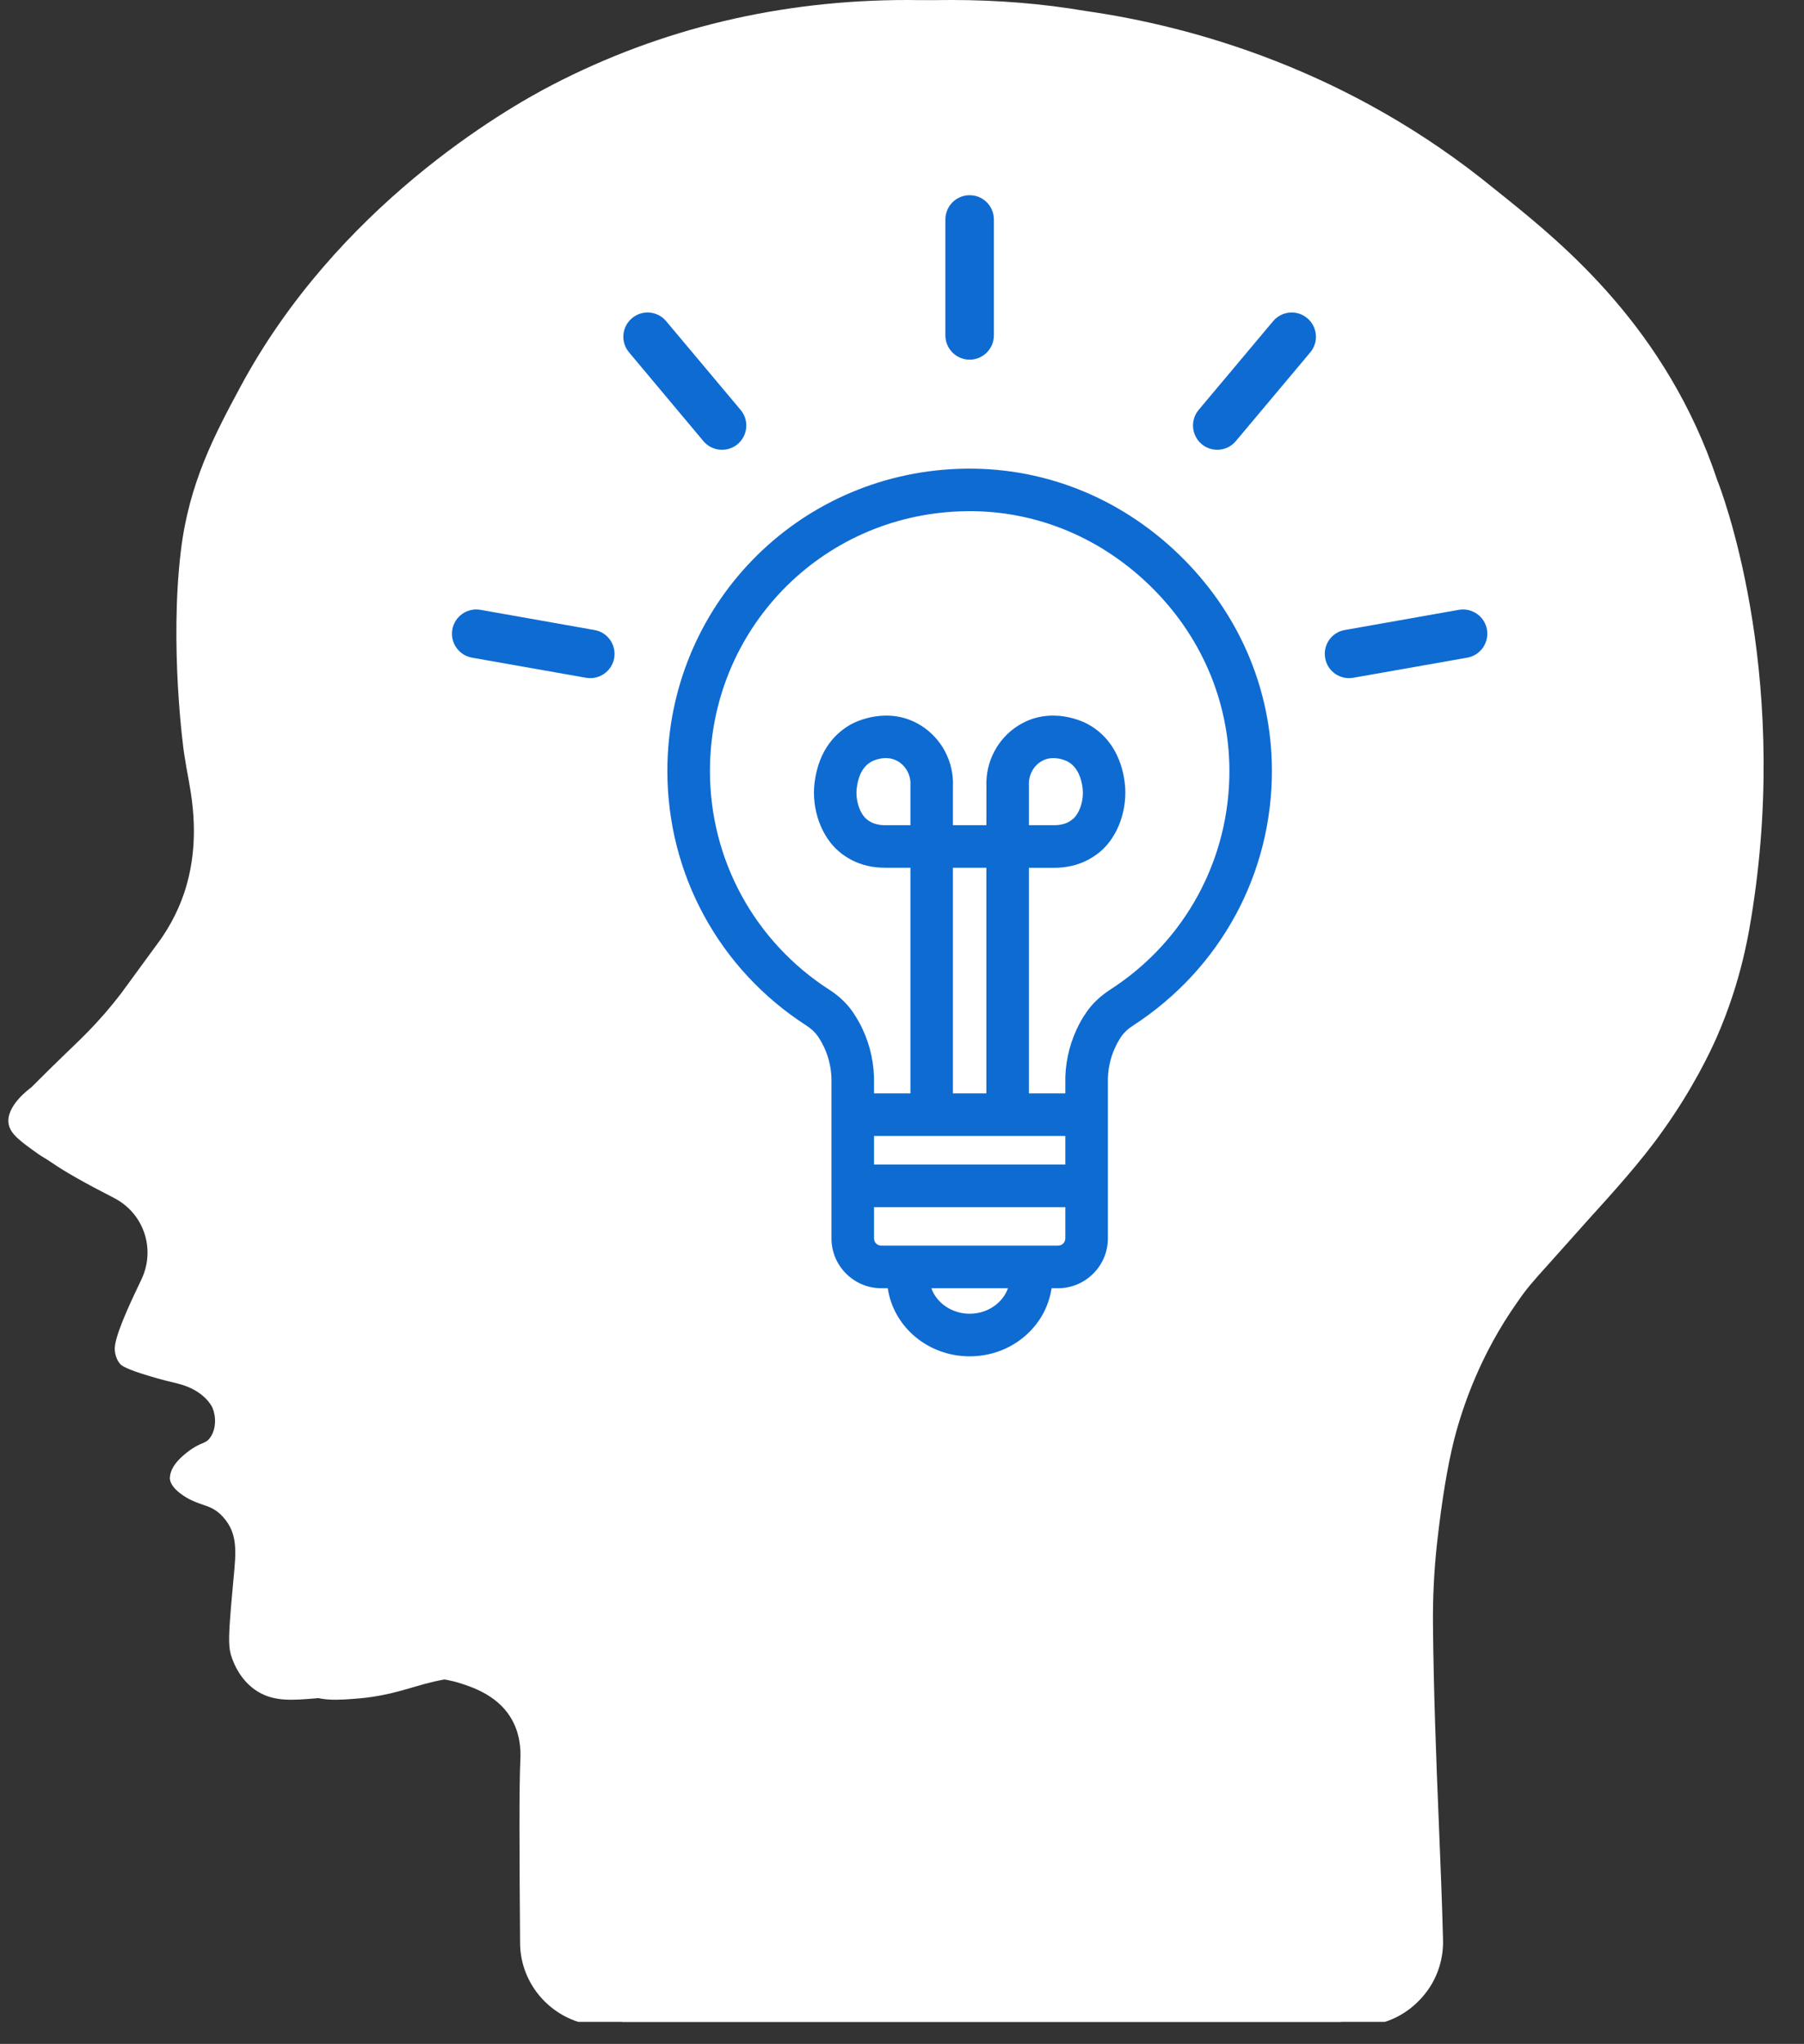 <svg xmlns="http://www.w3.org/2000/svg" xmlns:xlink="http://www.w3.org/1999/xlink" width="136" zoomAndPan="magnify" viewBox="0 0 102 115.5" height="154" preserveAspectRatio="xMidYMid meet" version="1.0"><rect x="0" y="0" width="102" height="115.5" fill="#333333" stroke="none"/><defs><clipPath id="95365a092d"><path d="M 0.219 0 L 98 0 L 98 114.254 L 0.219 114.254 Z M 0.219 0 " clip-rule="nonzero"/></clipPath><clipPath id="5c9ec9c07a"><path d="M 2.719 0 L 100 0 L 100 114.254 L 2.719 114.254 Z M 2.719 0 " clip-rule="nonzero"/></clipPath></defs><g clip-path="url(#95365a092d)"><path fill="#ffffff" d="M 1.773 61.445 C 2 61.219 2.344 60.875 2.77 60.453 C 4.07 59.176 4.453 58.844 5.023 58.25 C 5.488 57.773 6.137 57.062 6.859 56.121 C 7.598 55.113 8.332 54.109 9.066 53.105 C 9.965 51.82 10.379 50.66 10.586 49.887 C 11.164 47.742 10.98 45.777 10.68 44.145 C 10.586 43.652 10.496 43.141 10.406 42.555 C 10.367 42.316 9.582 36.5 10.223 31.16 C 10.68 27.285 12.16 24.523 13.586 21.871 C 19.055 11.688 28.473 6.219 31.234 4.793 C 37.379 1.609 44.125 0 51.312 0 C 53.891 0 56.434 0.203 58.883 0.621 C 64.898 1.48 73.789 3.934 82.055 10.719 L 82.691 11.23 C 85.855 13.789 91.746 18.562 94.598 27.141 C 94.781 27.578 98.695 37.652 96.609 51.277 C 96.391 52.723 95.969 55.41 94.562 58.629 C 94.215 59.414 93.227 61.52 91.508 63.914 C 90.281 65.652 88.582 67.516 87.34 68.887 L 85.035 71.465 C 84.176 72.418 83.828 72.801 83.277 73.605 C 81.211 76.531 80.207 79.457 79.711 81.379 C 79.328 82.914 79.016 84.852 78.762 87.156 C 78.578 88.746 78.504 90.355 78.523 91.91 C 78.559 95.641 78.707 99.371 78.852 102.992 C 78.945 105.207 79.035 107.418 79.09 109.613 C 79.129 110.895 78.652 112.117 77.754 113.031 C 76.859 113.965 75.652 114.477 74.371 114.477 L 34.121 114.477 C 31.527 114.477 29.406 112.355 29.406 109.777 C 29.367 104.641 29.348 100.891 29.422 99.445 C 29.449 98.906 29.43 97.922 28.836 96.996 C 28.047 95.758 26.641 95.316 25.965 95.102 C 25.699 95.02 24.52 94.668 23.047 94.844 C 22.387 94.926 21.734 95.086 20.902 95.332 C 20.363 95.488 19.789 95.664 19.062 95.801 C 18.883 95.836 18.387 95.926 17.848 95.973 C 16.562 96.078 15.543 96.164 14.613 95.613 C 13.449 94.926 13.09 93.641 13.039 93.449 C 12.91 92.973 12.941 92.262 13.055 90.867 C 13.109 90.211 13.164 89.68 13.203 89.223 C 13.348 87.688 13.457 86.664 12.617 85.73 C 12.215 85.273 11.812 85.145 11.484 85.035 C 11.418 85.012 11.344 84.988 11.254 84.953 C 11.254 84.953 10.961 84.848 10.715 84.723 C 10.672 84.703 9.668 84.191 9.605 83.574 C 9.598 83.531 9.605 83.504 9.609 83.461 C 9.629 83.184 9.77 82.691 10.594 82.059 C 11.383 81.445 11.594 81.637 11.879 81.242 C 12.23 80.758 12.223 80.047 12.012 79.551 C 12.012 79.551 11.605 78.57 10.059 78.188 C 10.043 78.184 10.031 78.18 10.02 78.176 C 9.637 78.086 9.18 77.977 8.559 77.793 C 7.004 77.336 6.84 77.137 6.781 77.062 C 6.672 76.934 6.527 76.695 6.492 76.312 C 6.418 75.652 7.277 73.809 7.863 72.582 L 8.027 72.234 C 8.793 70.535 8.117 68.559 6.453 67.699 C 4.844 66.875 3.676 66.219 2.961 65.723 C 2.609 65.48 2.375 65.363 2.137 65.195 C 1.164 64.5 0.605 64.098 0.492 63.539 C 0.289 62.52 1.684 61.508 1.773 61.445 Z M 1.773 61.445 " fill-opacity="1" fill-rule="nonzero"/></g><path fill="#0e6bd2" d="M 51.746 26.492 C 56.352 26.336 60.746 28.047 64.137 31.309 C 67.52 34.566 69.395 38.891 69.418 43.488 C 69.445 49.348 66.523 54.746 61.562 57.957 C 61.285 58.133 61.062 58.34 60.91 58.562 C 60.773 58.762 60.656 58.969 60.555 59.188 C 60.266 59.805 60.121 60.5 60.141 61.215 L 60.141 69.98 C 60.141 71.531 58.879 72.797 57.328 72.797 L 56.957 72.797 C 56.637 74.988 54.684 76.645 52.328 76.645 C 49.973 76.645 48.02 74.988 47.699 72.797 L 47.328 72.797 C 45.777 72.797 44.516 71.535 44.516 69.98 L 44.516 61.184 C 44.535 60.492 44.391 59.805 44.098 59.184 C 44 58.965 43.879 58.754 43.742 58.559 C 43.586 58.332 43.367 58.129 43.094 57.953 C 38.176 54.785 35.238 49.41 35.238 43.57 C 35.238 34.305 42.488 26.801 51.746 26.492 Z M 50.164 72.797 C 50.457 73.637 51.324 74.238 52.328 74.238 C 53.332 74.238 54.199 73.637 54.492 72.797 Z M 57.738 68.215 L 46.922 68.215 L 46.922 69.98 C 46.922 70.207 47.105 70.391 47.328 70.391 L 57.328 70.391 C 57.555 70.391 57.738 70.207 57.738 69.98 Z M 48.98 44.375 C 49.008 43.824 48.742 43.312 48.289 43.031 C 47.594 42.609 46.82 43.016 46.789 43.031 C 46.312 43.293 46.035 43.785 45.945 44.531 C 45.852 45.289 46.156 45.996 46.488 46.281 C 46.57 46.352 46.664 46.414 46.762 46.465 C 46.977 46.574 47.246 46.633 47.547 46.633 L 48.977 46.633 L 48.977 44.426 Z M 58.711 44.531 C 58.648 44.023 58.453 43.355 57.875 43.035 C 57.836 43.016 57.484 42.84 57.062 42.84 C 56.809 42.84 56.574 42.906 56.367 43.031 C 55.91 43.312 55.645 43.824 55.676 44.398 L 55.676 46.633 L 57.109 46.633 C 57.414 46.633 57.68 46.574 57.895 46.465 C 57.992 46.414 58.086 46.352 58.168 46.277 C 58.5 45.996 58.805 45.289 58.711 44.531 Z M 51.383 49.035 L 51.383 61.785 L 53.273 61.785 L 53.273 49.035 Z M 46.922 61.215 L 46.922 61.785 L 48.977 61.785 L 48.977 49.035 L 47.547 49.035 C 46.852 49.035 46.219 48.891 45.656 48.598 C 45.398 48.465 45.152 48.301 44.93 48.113 C 43.93 47.262 43.379 45.707 43.559 44.242 C 43.793 42.309 44.82 41.371 45.637 40.922 C 45.84 40.809 47.699 39.855 49.543 40.98 C 50.742 41.715 51.449 43.055 51.383 44.457 L 51.383 46.633 L 53.273 46.633 L 53.273 44.477 C 53.207 43.055 53.91 41.715 55.113 40.98 C 56.953 39.855 58.812 40.809 59.02 40.926 C 60.176 41.555 60.914 42.734 61.098 44.238 C 61.277 45.707 60.727 47.262 59.723 48.113 C 59.504 48.297 59.262 48.461 59 48.598 C 58.438 48.891 57.805 49.039 57.109 49.039 L 55.676 49.039 L 55.676 61.785 L 57.738 61.785 L 57.738 61.246 C 57.707 60.184 57.93 59.121 58.375 58.168 C 58.531 57.832 58.715 57.508 58.926 57.211 C 59.25 56.73 59.688 56.309 60.266 55.93 C 64.516 53.195 67.039 48.547 67.012 43.5 C 66.992 39.555 65.379 35.844 62.465 33.043 C 59.551 30.234 55.777 28.754 51.828 28.895 C 43.871 29.16 37.641 35.609 37.641 43.57 C 37.641 48.586 40.168 53.207 44.395 55.93 C 44.941 56.281 45.391 56.707 45.727 57.195 C 45.941 57.512 46.129 57.84 46.281 58.168 C 46.723 59.121 46.945 60.18 46.922 61.215 Z M 46.922 64.191 L 46.922 65.809 L 57.738 65.809 L 57.738 64.191 Z M 46.922 64.191 " fill-opacity="1" fill-rule="nonzero"/><path fill="#0e6bd2" d="M 53.699 12.402 L 53.699 18.953 C 53.699 19.707 53.086 20.324 52.328 20.324 L 52.324 20.324 C 51.57 20.324 50.953 19.707 50.953 18.953 L 50.953 12.402 C 50.953 11.645 51.57 11.031 52.324 11.031 L 52.328 11.031 C 53.086 11.031 53.699 11.645 53.699 12.402 Z M 53.699 12.402 " fill-opacity="1" fill-rule="nonzero"/><path fill="#0e6bd2" d="M 71.418 17.98 C 71.996 18.469 72.074 19.332 71.586 19.91 L 67.379 24.926 C 66.891 25.508 66.027 25.582 65.445 25.098 C 64.867 24.609 64.789 23.746 65.277 23.164 L 69.484 18.148 C 69.973 17.57 70.836 17.492 71.418 17.98 Z M 71.418 17.98 " fill-opacity="1" fill-rule="nonzero"/><path fill="#0e6bd2" d="M 81.574 35.574 C 81.707 36.32 81.211 37.031 80.465 37.164 L 74.016 38.301 C 73.27 38.43 72.559 37.934 72.426 37.188 C 72.293 36.441 72.793 35.73 73.539 35.602 L 79.988 34.461 C 80.734 34.332 81.445 34.828 81.574 35.574 Z M 81.574 35.574 " fill-opacity="1" fill-rule="nonzero"/><path fill="#0e6bd2" d="M 24.668 34.461 L 31.113 35.602 C 31.859 35.73 32.359 36.441 32.227 37.188 C 32.094 37.934 31.383 38.43 30.637 38.301 L 24.191 37.164 C 23.445 37.031 22.945 36.32 23.078 35.574 C 23.211 34.828 23.922 34.332 24.668 34.461 Z M 24.668 34.461 " fill-opacity="1" fill-rule="nonzero"/><path fill="#0e6bd2" d="M 35.168 18.148 L 39.375 23.164 C 39.863 23.746 39.789 24.609 39.207 25.098 C 38.629 25.582 37.762 25.508 37.277 24.93 L 33.066 19.91 C 32.582 19.332 32.656 18.469 33.234 17.98 C 33.816 17.492 34.68 17.57 35.168 18.148 Z M 35.168 18.148 " fill-opacity="1" fill-rule="nonzero"/><g clip-path="url(#5c9ec9c07a)"><path fill="#ffffff" d="M 4.27 61.445 C 4.496 61.219 4.844 60.875 5.27 60.453 C 6.566 59.176 6.949 58.844 7.523 58.25 C 7.984 57.773 8.633 57.062 9.359 56.121 C 10.094 55.113 10.828 54.109 11.562 53.105 C 12.465 51.82 12.879 50.66 13.086 49.887 C 13.66 47.742 13.48 45.777 13.176 44.145 C 13.086 43.652 12.992 43.141 12.902 42.555 C 12.867 42.316 12.078 36.5 12.719 31.16 C 13.176 27.285 14.656 24.523 16.086 21.871 C 21.551 11.688 30.969 6.219 33.73 4.793 C 39.875 1.609 46.625 0 53.812 0 C 56.391 0 58.93 0.203 61.383 0.621 C 67.398 1.48 76.285 3.934 84.551 10.719 L 85.191 11.23 C 88.355 13.789 94.242 18.562 97.098 27.141 C 97.277 27.578 101.191 37.652 99.109 51.277 C 98.887 52.723 98.469 55.41 97.059 58.629 C 96.711 59.414 95.723 61.52 94.004 63.914 C 92.781 65.652 91.078 67.516 89.836 68.887 L 87.531 71.465 C 86.672 72.418 86.324 72.801 85.777 73.605 C 83.711 76.531 82.703 79.457 82.211 81.379 C 81.828 82.914 81.516 84.852 81.258 87.156 C 81.078 88.746 81.004 90.355 81.023 91.91 C 81.059 95.641 81.203 99.371 81.352 102.992 C 81.441 105.207 81.535 107.418 81.59 109.613 C 81.625 110.895 81.148 112.117 80.254 113.031 C 79.359 113.965 78.152 114.477 76.871 114.477 L 36.621 114.477 C 34.023 114.477 31.902 112.355 31.902 109.777 C 31.867 104.641 31.848 100.891 31.922 99.445 C 31.949 98.906 31.93 97.922 31.336 96.996 C 30.543 95.758 29.141 95.316 28.461 95.102 C 28.199 95.02 27.02 94.668 25.547 94.844 C 24.883 94.926 24.23 95.086 23.398 95.332 C 22.863 95.488 22.285 95.664 21.562 95.801 C 21.379 95.836 20.883 95.926 20.344 95.973 C 19.062 96.078 18.043 96.164 17.109 95.613 C 15.945 94.926 15.586 93.641 15.535 93.449 C 15.41 92.973 15.438 92.262 15.555 90.867 C 15.609 90.211 15.664 89.68 15.699 89.223 C 15.848 87.688 15.957 86.664 15.113 85.73 C 14.711 85.273 14.309 85.145 13.98 85.035 C 13.914 85.012 13.84 84.988 13.75 84.953 C 13.75 84.953 13.457 84.848 13.215 84.723 C 13.168 84.703 12.168 84.191 12.102 83.574 C 12.098 83.531 12.102 83.504 12.105 83.461 C 12.129 83.184 12.27 82.691 13.09 82.059 C 13.883 81.445 14.09 81.637 14.379 81.242 C 14.727 80.758 14.719 80.047 14.512 79.551 C 14.512 79.551 14.102 78.57 12.559 78.188 C 12.543 78.184 12.527 78.18 12.52 78.176 C 12.133 78.086 11.676 77.977 11.055 77.793 C 9.5 77.336 9.336 77.137 9.281 77.062 C 9.172 76.934 9.023 76.695 8.988 76.312 C 8.914 75.652 9.773 73.809 10.359 72.582 L 10.523 72.234 C 11.293 70.535 10.617 68.559 8.953 67.699 C 7.344 66.875 6.172 66.219 5.461 65.723 C 5.105 65.48 4.871 65.363 4.637 65.195 C 3.664 64.5 3.105 64.098 2.992 63.539 C 2.785 62.52 4.18 61.508 4.27 61.445 Z M 4.27 61.445 " fill-opacity="1" fill-rule="nonzero"/></g><path fill="#0e6bd2" d="M 54.246 26.492 C 58.848 26.336 63.246 28.047 66.633 31.309 C 70.02 34.566 71.895 38.891 71.914 43.488 C 71.941 49.348 69.02 54.746 64.059 57.957 C 63.781 58.133 63.562 58.34 63.406 58.562 C 63.273 58.762 63.152 58.969 63.055 59.188 C 62.762 59.805 62.621 60.5 62.641 61.215 L 62.641 69.98 C 62.641 71.531 61.375 72.797 59.824 72.797 L 59.457 72.797 C 59.133 74.988 57.18 76.645 54.828 76.645 C 52.473 76.645 50.52 74.988 50.195 72.797 L 49.828 72.797 C 48.277 72.797 47.012 71.535 47.012 69.98 L 47.012 61.184 C 47.031 60.492 46.887 59.805 46.598 59.184 C 46.496 58.965 46.375 58.754 46.242 58.559 C 46.082 58.332 45.867 58.129 45.594 57.953 C 40.672 54.785 37.734 49.41 37.734 43.57 C 37.734 34.305 44.988 26.801 54.246 26.492 Z M 52.66 72.797 C 52.957 73.637 53.824 74.238 54.828 74.238 C 55.828 74.238 56.695 73.637 56.992 72.797 Z M 60.234 68.215 L 49.418 68.215 L 49.418 69.98 C 49.418 70.207 49.602 70.391 49.828 70.391 L 59.824 70.391 C 60.051 70.391 60.234 70.207 60.234 69.98 Z M 51.477 44.375 C 51.508 43.824 51.242 43.312 50.789 43.031 C 50.09 42.609 49.316 43.016 49.285 43.031 C 48.812 43.293 48.535 43.785 48.441 44.531 C 48.352 45.289 48.652 45.996 48.988 46.281 C 49.07 46.352 49.16 46.414 49.262 46.465 C 49.473 46.574 49.746 46.633 50.043 46.633 L 51.477 46.633 Z M 61.211 44.531 C 61.148 44.023 60.949 43.355 60.371 43.035 C 60.332 43.016 59.984 42.84 59.562 42.84 C 59.305 42.84 59.07 42.906 58.863 43.031 C 58.41 43.312 58.145 43.824 58.176 44.398 L 58.176 46.633 L 59.605 46.633 C 59.914 46.633 60.176 46.574 60.391 46.465 C 60.488 46.414 60.582 46.352 60.668 46.277 C 61 45.996 61.301 45.289 61.211 44.531 Z M 53.879 49.035 L 53.879 61.785 L 55.77 61.785 L 55.77 49.035 Z M 49.418 61.215 L 49.418 61.785 L 51.477 61.785 L 51.477 49.035 L 50.043 49.035 C 49.352 49.035 48.715 48.891 48.152 48.598 C 47.895 48.465 47.652 48.301 47.43 48.113 C 46.43 47.262 45.875 45.707 46.055 44.242 C 46.293 42.309 47.316 41.371 48.133 40.922 C 48.34 40.809 50.199 39.855 52.043 40.98 C 53.242 41.715 53.945 43.055 53.879 44.457 L 53.879 46.633 L 55.77 46.633 L 55.773 44.477 C 55.707 43.055 56.41 41.715 57.609 40.98 C 59.449 39.855 61.312 40.809 61.516 40.926 C 62.676 41.555 63.414 42.734 63.594 44.238 C 63.773 45.707 63.223 47.262 62.223 48.113 C 62.004 48.297 61.762 48.461 61.5 48.598 C 60.938 48.891 60.301 49.039 59.605 49.039 L 58.176 49.039 L 58.176 61.785 L 60.234 61.785 L 60.234 61.246 C 60.207 60.184 60.43 59.121 60.875 58.168 C 61.027 57.832 61.215 57.508 61.422 57.211 C 61.746 56.73 62.184 56.309 62.762 55.93 C 67.016 53.195 69.535 48.547 69.512 43.5 C 69.488 39.555 67.875 35.844 64.965 33.043 C 62.047 30.234 58.273 28.754 54.324 28.895 C 46.371 29.16 40.141 35.609 40.141 43.57 C 40.141 48.586 42.664 53.207 46.891 55.93 C 47.441 56.281 47.887 56.707 48.223 57.195 C 48.438 57.512 48.625 57.84 48.777 58.168 C 49.223 59.121 49.441 60.18 49.418 61.215 Z M 49.418 64.191 L 49.418 65.809 L 60.234 65.809 L 60.234 64.191 Z M 49.418 64.191 " fill-opacity="1" fill-rule="nonzero"/><path fill="#0e6bd2" d="M 56.195 12.402 L 56.195 18.953 C 56.195 19.707 55.582 20.324 54.824 20.324 C 54.066 20.324 53.453 19.707 53.453 18.953 L 53.453 12.402 C 53.453 11.645 54.066 11.031 54.824 11.031 C 55.582 11.031 56.195 11.645 56.195 12.402 Z M 56.195 12.402 " fill-opacity="1" fill-rule="nonzero"/><path fill="#0e6bd2" d="M 73.914 17.98 C 74.496 18.469 74.57 19.332 74.086 19.91 L 69.875 24.926 C 69.391 25.508 68.523 25.582 67.945 25.098 C 67.363 24.609 67.289 23.746 67.773 23.164 L 71.984 18.148 C 72.473 17.57 73.336 17.492 73.914 17.98 Z M 73.914 17.98 " fill-opacity="1" fill-rule="nonzero"/><path fill="#0e6bd2" d="M 84.074 35.574 C 84.203 36.32 83.707 37.031 82.961 37.164 L 76.512 38.301 C 75.766 38.43 75.055 37.934 74.926 37.188 C 74.793 36.441 75.289 35.73 76.035 35.602 L 82.484 34.461 C 83.23 34.332 83.941 34.828 84.074 35.574 Z M 84.074 35.574 " fill-opacity="1" fill-rule="nonzero"/><path fill="#0e6bd2" d="M 27.164 34.461 L 33.613 35.602 C 34.359 35.73 34.855 36.441 34.727 37.188 C 34.594 37.934 33.883 38.43 33.137 38.301 L 26.688 37.164 C 25.941 37.031 25.445 36.32 25.574 35.574 C 25.707 34.828 26.418 34.332 27.164 34.461 Z M 27.164 34.461 " fill-opacity="1" fill-rule="nonzero"/><path fill="#0e6bd2" d="M 37.664 18.148 L 41.875 23.164 C 42.363 23.746 42.285 24.609 41.707 25.098 C 41.125 25.582 40.262 25.508 39.773 24.93 L 35.566 19.91 C 35.078 19.332 35.152 18.469 35.734 17.98 C 36.312 17.492 37.18 17.57 37.664 18.148 Z M 37.664 18.148 " fill-opacity="1" fill-rule="nonzero"/></svg>